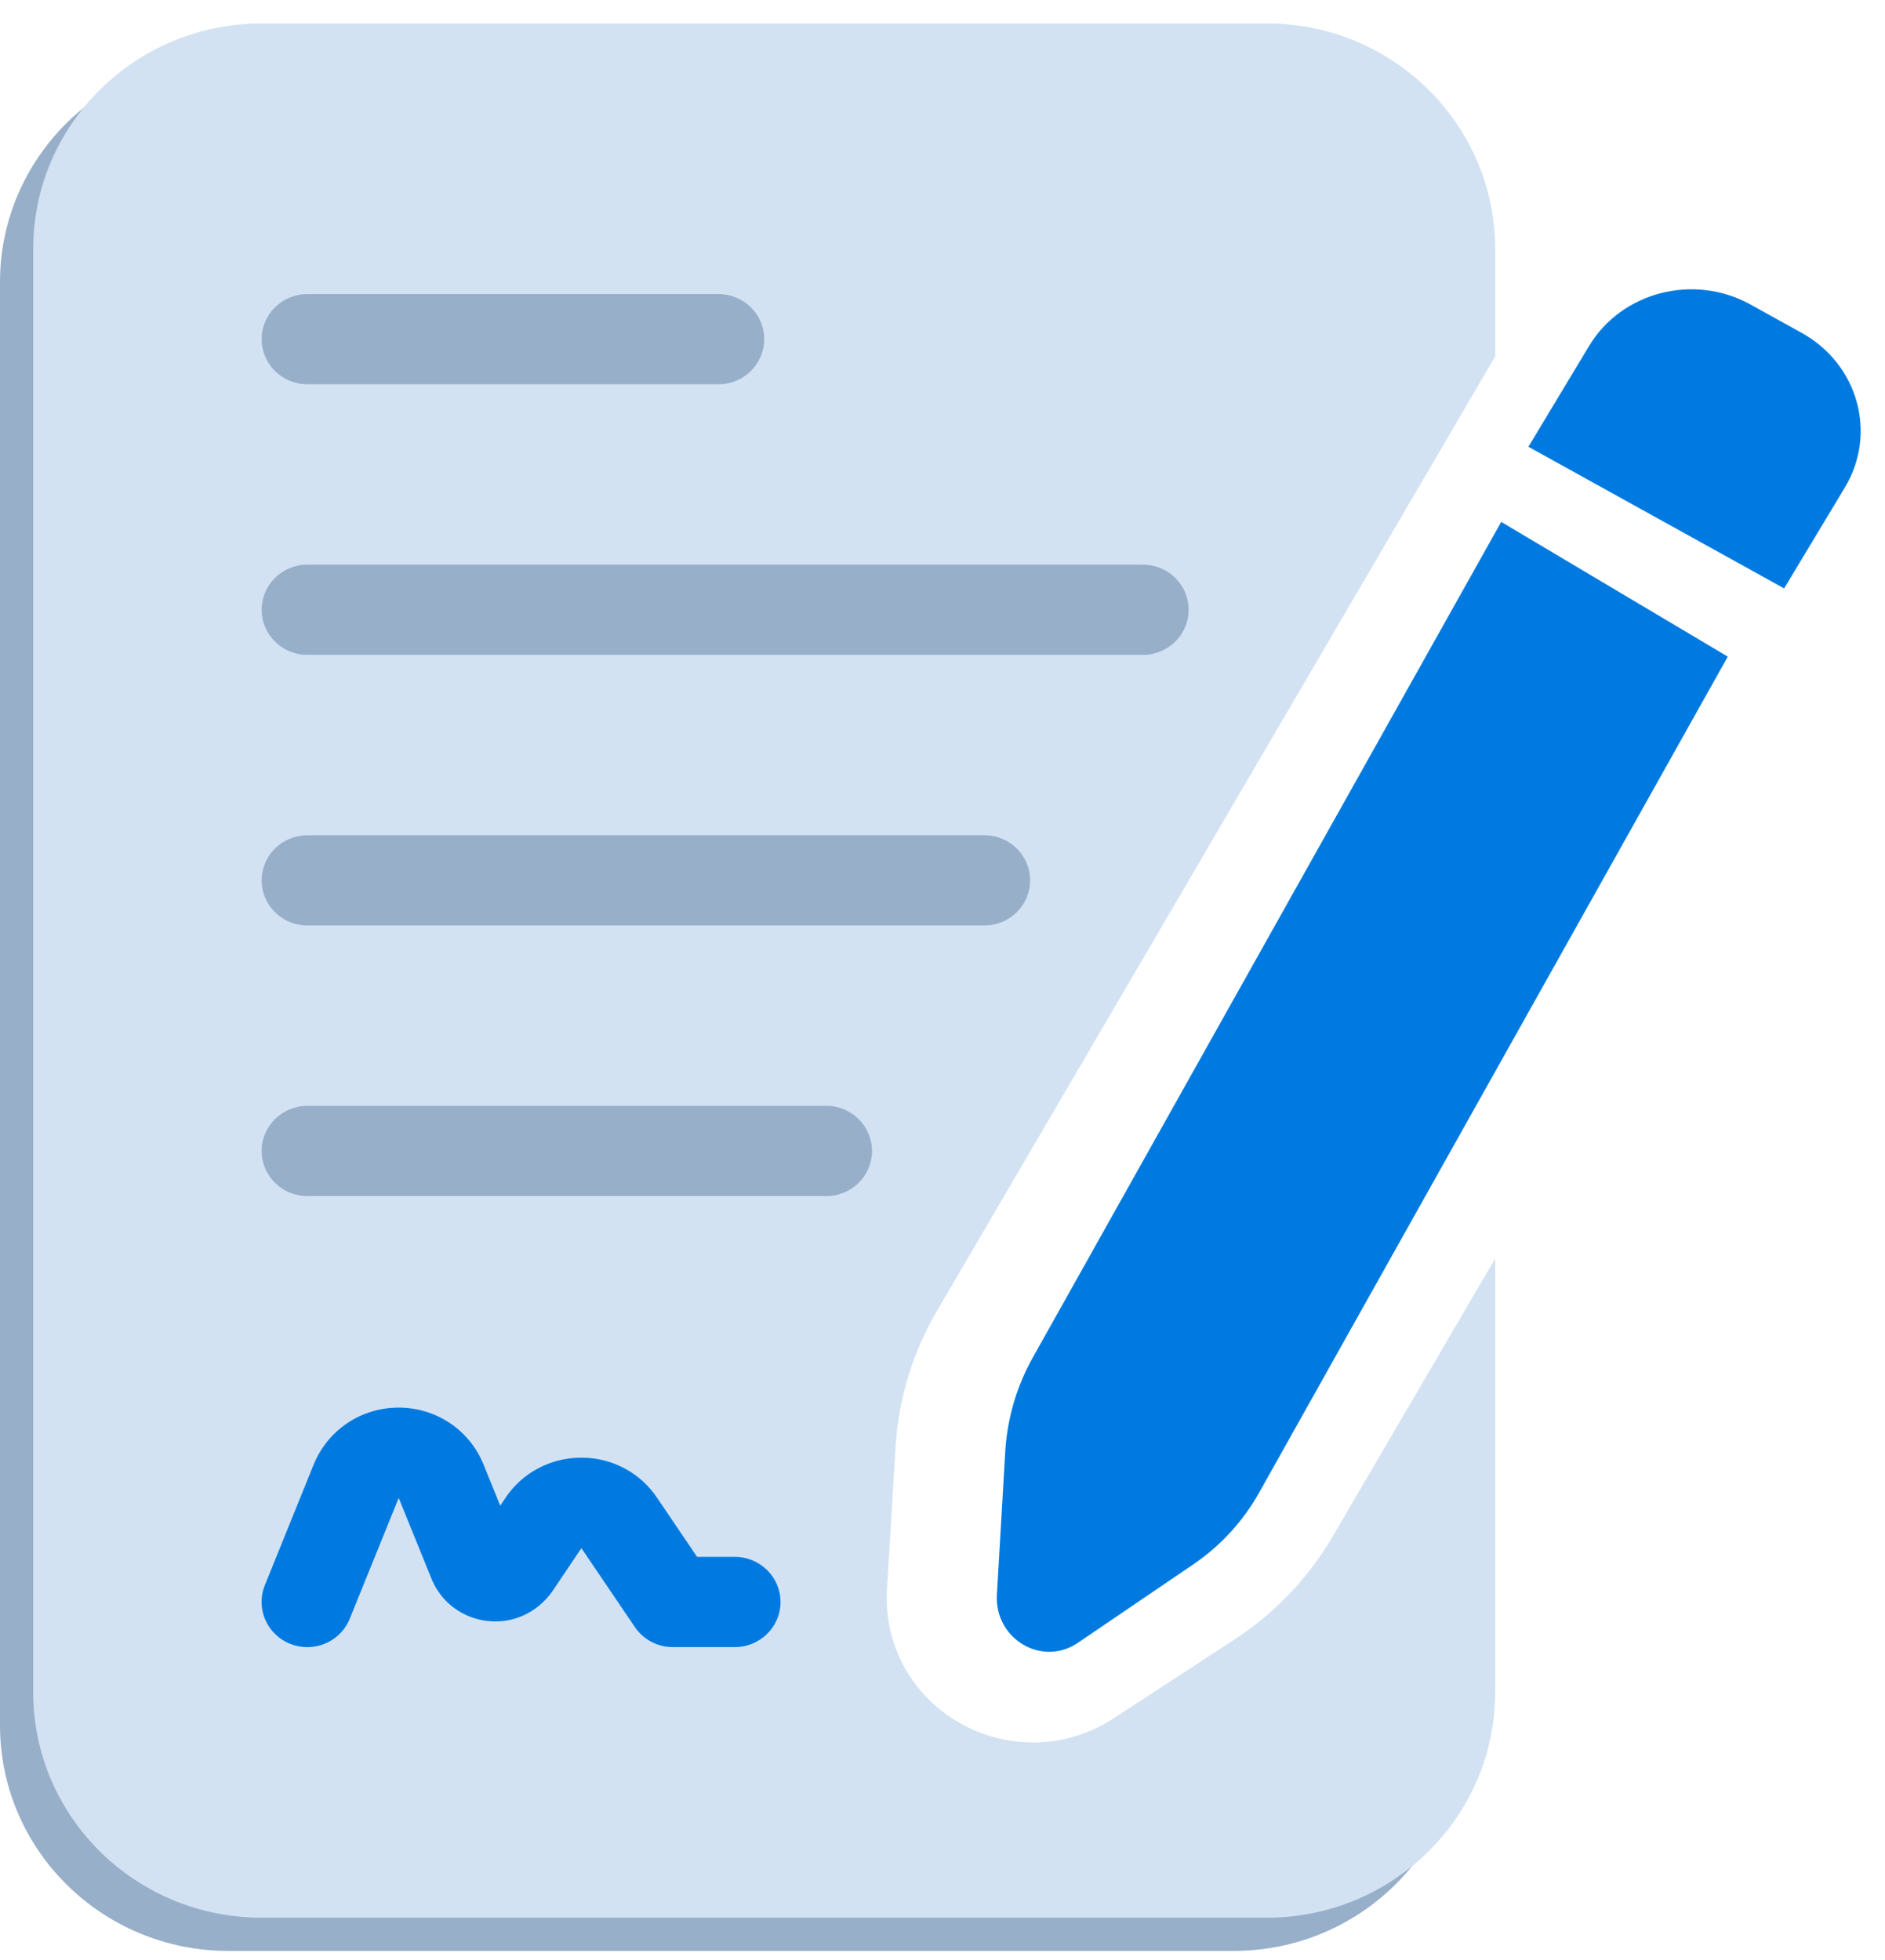 <svg width="76" height="79" viewBox="0 0 76 79" fill="none" xmlns="http://www.w3.org/2000/svg">
<path d="M36.425 54.206L58.944 15.708V11.376C58.944 6.356 54.819 2.285 49.734 2.285H9.21C4.124 2.285 0 6.356 0 11.376V69.554C0 74.573 4.124 78.644 9.21 78.644H49.734C54.819 78.644 58.944 74.573 58.944 69.554C58.944 44.544 60.502 59.583 48.43 67.432L43.552 70.614C42.581 71.246 41.459 71.581 40.308 71.581C38.687 71.581 37.12 70.91 36.002 69.739C34.884 68.565 34.322 67.027 34.421 65.409L34.769 59.649C34.885 57.738 35.458 55.856 36.425 54.204V54.206ZM11.052 13.194H27.63C28.648 13.194 29.472 14.008 29.472 15.012C29.472 16.015 28.648 16.83 27.63 16.83H11.052C10.033 16.83 9.21 16.015 9.21 15.012C9.21 14.008 10.033 13.194 11.052 13.194ZM11.052 24.102H44.742C45.761 24.102 46.584 24.916 46.584 25.92C46.584 26.924 45.761 27.738 44.742 27.738H11.052C10.033 27.738 9.21 26.924 9.21 25.92C9.21 24.916 10.033 24.102 11.052 24.102ZM28.293 67.736H25.788C25.173 67.736 24.598 67.432 24.257 66.928L22.102 63.747L20.929 65.49C20.321 66.35 19.339 66.803 18.311 66.683C17.305 66.57 16.445 65.925 16.066 64.999L14.736 61.721L12.761 66.594C12.474 67.305 11.781 67.737 11.05 67.737C10.822 67.737 10.591 67.696 10.367 67.606C9.422 67.234 8.961 66.176 9.339 65.243L11.31 60.371C11.883 58.978 13.224 58.082 14.732 58.082C16.241 58.082 17.584 58.978 18.151 60.363L18.829 62.036L19.037 61.729C19.702 60.716 20.851 60.1 22.098 60.1C23.345 60.1 24.495 60.714 25.173 61.747L26.766 64.1H28.287C29.306 64.1 30.129 64.914 30.129 65.918C30.129 66.921 29.306 67.736 28.287 67.736H28.293ZM31.977 49.555H11.052C10.033 49.555 9.21 48.74 9.21 47.737C9.21 46.733 10.033 45.919 11.052 45.919H31.977C32.996 45.919 33.819 46.733 33.819 47.737C33.819 48.74 32.996 49.555 31.977 49.555ZM11.052 38.647C10.033 38.647 9.21 37.832 9.21 36.828C9.21 35.825 10.033 35.01 11.052 35.01H38.35C39.369 35.01 40.192 35.825 40.192 36.828C40.192 37.832 39.369 38.647 38.35 38.647H11.052Z" fill="#98AFC9"/>
<path d="M8.038 10.322H36.17L51.576 23.049L36.17 50.511H8.038V10.322Z" fill="#98AFC9"/>
<path d="M8.038 53.86L33.491 57.879L32.151 66.587L25.453 69.266H8.038V53.86Z" fill="#007AE0"/>
<path d="M37.765 52.866L60.283 14.368V10.036C60.283 5.016 56.159 0.945 51.073 0.945H10.549C5.464 0.945 1.339 5.016 1.339 10.036V68.214C1.339 73.234 5.464 77.304 10.549 77.304H51.073C56.159 77.304 60.283 73.234 60.283 68.214V50.733L53.718 61.958C52.748 63.614 51.383 65.043 49.769 66.092L44.891 69.274C43.921 69.906 42.799 70.241 41.648 70.241C40.027 70.241 38.459 69.57 37.341 68.399C36.223 67.225 35.661 65.687 35.761 64.069L36.109 58.309C36.225 56.398 36.798 54.517 37.765 52.864V52.866ZM12.391 11.854H28.969C29.988 11.854 30.811 12.668 30.811 13.672C30.811 14.675 29.988 15.49 28.969 15.49H12.391C11.373 15.49 10.549 14.675 10.549 13.672C10.549 12.668 11.373 11.854 12.391 11.854ZM12.391 22.762H46.081C47.1 22.762 47.923 23.577 47.923 24.58C47.923 25.584 47.1 26.398 46.081 26.398H12.391C11.373 26.398 10.549 25.584 10.549 24.58C10.549 23.577 11.373 22.762 12.391 22.762ZM29.632 66.396H27.127C26.512 66.396 25.937 66.092 25.596 65.588L23.441 62.407L22.268 64.15C21.66 65.01 20.678 65.463 19.651 65.343C18.645 65.23 17.785 64.585 17.405 63.66L16.075 60.382L14.101 65.254C13.813 65.965 13.121 66.398 12.389 66.398C12.161 66.398 11.931 66.356 11.706 66.267C10.761 65.894 10.301 64.836 10.678 63.903L12.649 59.031C13.222 57.638 14.563 56.742 16.072 56.742C17.58 56.742 18.923 57.638 19.49 59.023L20.168 60.696L20.376 60.389C21.041 59.376 22.191 58.76 23.438 58.76C24.685 58.76 25.834 59.374 26.512 60.407L28.105 62.76H29.627C30.645 62.76 31.469 63.574 31.469 64.578C31.469 65.581 30.645 66.396 29.627 66.396H29.632ZM33.316 48.215H12.391C11.373 48.215 10.549 47.401 10.549 46.397C10.549 45.393 11.373 44.579 12.391 44.579H33.316C34.335 44.579 35.158 45.393 35.158 46.397C35.158 47.401 34.335 48.215 33.316 48.215ZM12.391 37.307C11.373 37.307 10.549 36.492 10.549 35.489C10.549 34.485 11.373 33.67 12.391 33.67H39.69C40.708 33.67 41.532 34.485 41.532 35.489C41.532 36.492 40.708 37.307 39.69 37.307H12.391Z" fill="#D2E2F3"/>
<path d="M71.933 23.719L74.38 19.654C75.696 17.47 74.914 14.676 72.637 13.416L70.575 12.275C68.297 11.013 65.383 11.763 64.07 13.945L61.623 18.01L71.933 23.719Z" fill="#007AE0"/>
<path d="M60.525 21.041L41.642 54.721C40.986 55.888 40.605 57.199 40.528 58.544L40.194 64.28C40.09 66.067 42.011 67.209 43.461 66.222L48.12 63.056C49.213 62.312 50.124 61.319 50.778 60.149L69.661 26.47L60.527 21.039L60.525 21.041Z" fill="#007AE0"/>
</svg>
